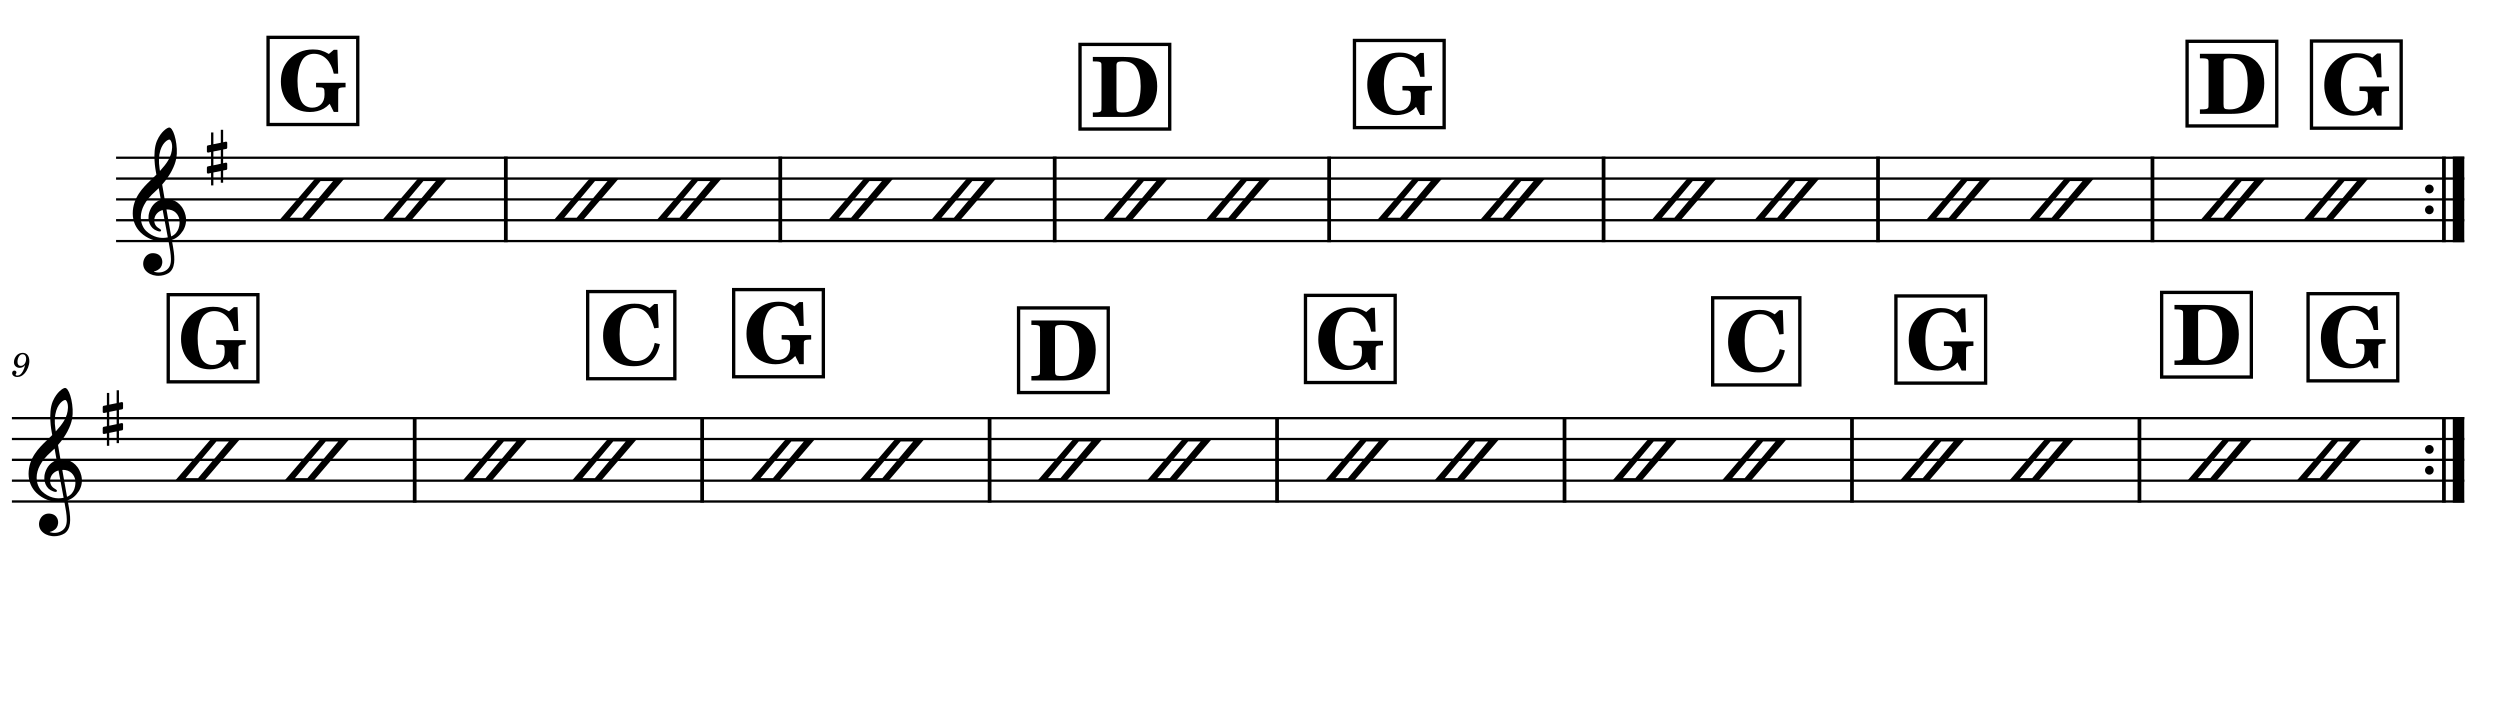 <?xml version="1.0" encoding="UTF-8" standalone="no"?>
<svg width="2976.38px" height="836.22px" viewBox="0 0 2976.38 836.22"
 xmlns="http://www.w3.org/2000/svg" xmlns:xlink="http://www.w3.org/1999/xlink" version="1.2" baseProfile="tiny">
<title>LouisvilleBreakdown</title>
<desc>Generated by MuseScore 3.6.2</desc>
<polyline class="StaffLines" fill="none" stroke="#000000" stroke-width="2.73" stroke-linejoin="bevel" points="138.189,187.795 2933.86,187.795"/>
<polyline class="StaffLines" fill="none" stroke="#000000" stroke-width="2.73" stroke-linejoin="bevel" points="138.189,212.598 2933.86,212.598"/>
<polyline class="StaffLines" fill="none" stroke="#000000" stroke-width="2.73" stroke-linejoin="bevel" points="138.189,237.402 2933.86,237.402"/>
<polyline class="StaffLines" fill="none" stroke="#000000" stroke-width="2.73" stroke-linejoin="bevel" points="138.189,262.205 2933.86,262.205"/>
<polyline class="StaffLines" fill="none" stroke="#000000" stroke-width="2.73" stroke-linejoin="bevel" points="138.189,287.008 2933.86,287.008"/>
<polyline class="StaffLines" fill="none" stroke="#000000" stroke-width="2.73" stroke-linejoin="bevel" points="14.173,497.835 2933.86,497.835"/>
<polyline class="StaffLines" fill="none" stroke="#000000" stroke-width="2.73" stroke-linejoin="bevel" points="14.173,522.638 2933.86,522.638"/>
<polyline class="StaffLines" fill="none" stroke="#000000" stroke-width="2.73" stroke-linejoin="bevel" points="14.173,547.441 2933.86,547.441"/>
<polyline class="StaffLines" fill="none" stroke="#000000" stroke-width="2.73" stroke-linejoin="bevel" points="14.173,572.244 2933.86,572.244"/>
<polyline class="StaffLines" fill="none" stroke="#000000" stroke-width="2.73" stroke-linejoin="bevel" points="14.173,597.047 2933.86,597.047"/>
<path class="MeasureNumber" d="M29.892,434.556 C29.204,437.713 28.486,439.635 27.329,441.869 C25.376,445.51 23.298,447.15 20.486,447.15 C19.329,447.15 18.579,446.666 18.579,445.947 C18.579,445.666 18.658,445.556 18.97,445.072 C19.376,444.556 19.579,444.072 19.579,443.51 C19.579,442.197 18.533,441.197 17.173,441.197 C15.579,441.197 14.454,442.385 14.454,444.15 C14.454,446.869 17.017,448.822 20.579,448.822 C23.767,448.822 26.736,447.431 29.173,444.635 C32.658,440.744 34.923,434.947 34.923,430.025 C34.923,423.791 31.923,420.072 26.97,420.072 C24.017,420.072 21.251,421.4 19.408,423.666 C17.611,425.869 16.579,428.666 16.579,431.275 C16.579,435.072 19.486,437.947 23.376,437.947 C26.017,437.947 28.048,436.869 29.892,434.556 M26.939,421.76 C29.486,421.76 31.126,423.791 31.126,426.994 C31.126,431.947 28.408,435.588 24.736,435.588 C22.204,435.588 20.814,433.869 20.814,430.869 C20.814,428.51 21.376,426.385 22.454,424.588 C23.658,422.666 25.095,421.76 26.939,421.76"/>
<polyline class="BarLine" fill="none" stroke="#000000" stroke-width="4.46" stroke-linejoin="bevel" points="602.215,186.431 602.215,288.372"/>
<polyline class="BarLine" fill="none" stroke="#000000" stroke-width="4.46" stroke-linejoin="bevel" points="928.948,186.431 928.948,288.372"/>
<polyline class="BarLine" fill="none" stroke="#000000" stroke-width="4.46" stroke-linejoin="bevel" points="1255.68,186.431 1255.68,288.372"/>
<polyline class="BarLine" fill="none" stroke="#000000" stroke-width="4.46" stroke-linejoin="bevel" points="1582.41,186.431 1582.41,288.372"/>
<polyline class="BarLine" fill="none" stroke="#000000" stroke-width="4.46" stroke-linejoin="bevel" points="1909.15,186.431 1909.15,288.372"/>
<polyline class="BarLine" fill="none" stroke="#000000" stroke-width="4.46" stroke-linejoin="bevel" points="2235.88,186.431 2235.88,288.372"/>
<polyline class="BarLine" fill="none" stroke="#000000" stroke-width="4.46" stroke-linejoin="bevel" points="2562.61,186.431 2562.61,288.372"/>
<path class="BarLine" transform="matrix(0.992,0,0,0.992,2887.11,225)" d="M10.406,0 C10.406,-2.906 8.094,-5.297 5.203,-5.297 C2.297,-5.297 0,-2.906 0,0 C0,2.906 2.297,5.297 5.203,5.297 C8.094,5.297 10.406,2.906 10.406,0"/>
<path class="BarLine" transform="matrix(0.992,0,0,0.992,2887.11,249.803)" d="M10.406,0 C10.406,-2.906 8.094,-5.297 5.203,-5.297 C2.297,-5.297 0,-2.906 0,0 C0,2.906 2.297,5.297 5.203,5.297 C8.094,5.297 10.406,2.906 10.406,0"/>
<polyline class="BarLine" fill="none" stroke="#000000" stroke-width="4.46" stroke-linejoin="bevel" points="2909.63,186.431 2909.63,288.372"/>
<polyline class="BarLine" fill="none" stroke="#000000" stroke-width="13.64" stroke-linejoin="bevel" points="2927,186.431 2927,288.372"/>
<polyline class="BarLine" fill="none" stroke="#000000" stroke-width="4.46" stroke-linejoin="bevel" points="493.701,496.47 493.701,598.411"/>
<polyline class="BarLine" fill="none" stroke="#000000" stroke-width="4.46" stroke-linejoin="bevel" points="835.936,496.47 835.936,598.411"/>
<polyline class="BarLine" fill="none" stroke="#000000" stroke-width="4.46" stroke-linejoin="bevel" points="1178.17,496.47 1178.17,598.411"/>
<polyline class="BarLine" fill="none" stroke="#000000" stroke-width="4.46" stroke-linejoin="bevel" points="1520.41,496.47 1520.41,598.411"/>
<polyline class="BarLine" fill="none" stroke="#000000" stroke-width="4.46" stroke-linejoin="bevel" points="1862.64,496.47 1862.64,598.411"/>
<polyline class="BarLine" fill="none" stroke="#000000" stroke-width="4.46" stroke-linejoin="bevel" points="2204.88,496.47 2204.88,598.411"/>
<polyline class="BarLine" fill="none" stroke="#000000" stroke-width="4.46" stroke-linejoin="bevel" points="2547.11,496.47 2547.11,598.411"/>
<path class="BarLine" transform="matrix(0.992,0,0,0.992,2887.11,535.039)" d="M10.406,0 C10.406,-2.906 8.094,-5.297 5.203,-5.297 C2.297,-5.297 0,-2.906 0,0 C0,2.906 2.297,5.297 5.203,5.297 C8.094,5.297 10.406,2.906 10.406,0"/>
<path class="BarLine" transform="matrix(0.992,0,0,0.992,2887.11,559.843)" d="M10.406,0 C10.406,-2.906 8.094,-5.297 5.203,-5.297 C2.297,-5.297 0,-2.906 0,0 C0,2.906 2.297,5.297 5.203,5.297 C8.094,5.297 10.406,2.906 10.406,0"/>
<polyline class="BarLine" fill="none" stroke="#000000" stroke-width="4.46" stroke-linejoin="bevel" points="2909.63,496.47 2909.63,598.411"/>
<polyline class="BarLine" fill="none" stroke="#000000" stroke-width="13.64" stroke-linejoin="bevel" points="2927,496.47 2927,598.411"/>
<path class="Note" transform="matrix(0.992,0,0,0.992,332.529,237.402)" d="M64.5,-22 L27.5,22 L12.5,22 L49.5,-22 L64.5,-22 M43,-25 L0,25 L35,25 L78,-25 L43,-25 "/>
<path class="Note" transform="matrix(0.992,0,0,0.992,454.971,237.402)" d="M64.5,-22 L27.5,22 L12.5,22 L49.5,-22 L64.5,-22 M43,-25 L0,25 L35,25 L78,-25 L43,-25 "/>
<path class="Note" transform="matrix(0.992,0,0,0.992,659.262,237.402)" d="M64.5,-22 L27.5,22 L12.5,22 L49.5,-22 L64.5,-22 M43,-25 L0,25 L35,25 L78,-25 L43,-25 "/>
<path class="Note" transform="matrix(0.992,0,0,0.992,781.704,237.402)" d="M64.5,-22 L27.5,22 L12.5,22 L49.5,-22 L64.5,-22 M43,-25 L0,25 L35,25 L78,-25 L43,-25 "/>
<path class="Note" transform="matrix(0.992,0,0,0.992,985.995,237.402)" d="M64.5,-22 L27.5,22 L12.5,22 L49.5,-22 L64.5,-22 M43,-25 L0,25 L35,25 L78,-25 L43,-25 "/>
<path class="Note" transform="matrix(0.992,0,0,0.992,1108.44,237.402)" d="M64.5,-22 L27.5,22 L12.5,22 L49.5,-22 L64.5,-22 M43,-25 L0,25 L35,25 L78,-25 L43,-25 "/>
<path class="Note" transform="matrix(0.992,0,0,0.992,1312.73,237.402)" d="M64.5,-22 L27.5,22 L12.5,22 L49.5,-22 L64.5,-22 M43,-25 L0,25 L35,25 L78,-25 L43,-25 "/>
<path class="Note" transform="matrix(0.992,0,0,0.992,1435.17,237.402)" d="M64.5,-22 L27.5,22 L12.5,22 L49.5,-22 L64.5,-22 M43,-25 L0,25 L35,25 L78,-25 L43,-25 "/>
<path class="Note" transform="matrix(0.992,0,0,0.992,1639.46,237.402)" d="M64.5,-22 L27.5,22 L12.5,22 L49.5,-22 L64.5,-22 M43,-25 L0,25 L35,25 L78,-25 L43,-25 "/>
<path class="Note" transform="matrix(0.992,0,0,0.992,1761.9,237.402)" d="M64.5,-22 L27.5,22 L12.5,22 L49.5,-22 L64.5,-22 M43,-25 L0,25 L35,25 L78,-25 L43,-25 "/>
<path class="Note" transform="matrix(0.992,0,0,0.992,1966.19,237.402)" d="M64.5,-22 L27.5,22 L12.5,22 L49.5,-22 L64.5,-22 M43,-25 L0,25 L35,25 L78,-25 L43,-25 "/>
<path class="Note" transform="matrix(0.992,0,0,0.992,2088.64,237.402)" d="M64.5,-22 L27.5,22 L12.5,22 L49.5,-22 L64.5,-22 M43,-25 L0,25 L35,25 L78,-25 L43,-25 "/>
<path class="Note" transform="matrix(0.992,0,0,0.992,2292.93,237.402)" d="M64.5,-22 L27.5,22 L12.5,22 L49.5,-22 L64.5,-22 M43,-25 L0,25 L35,25 L78,-25 L43,-25 "/>
<path class="Note" transform="matrix(0.992,0,0,0.992,2415.37,237.402)" d="M64.5,-22 L27.5,22 L12.5,22 L49.5,-22 L64.5,-22 M43,-25 L0,25 L35,25 L78,-25 L43,-25 "/>
<path class="Note" transform="matrix(0.992,0,0,0.992,2619.66,237.402)" d="M64.5,-22 L27.5,22 L12.5,22 L49.5,-22 L64.5,-22 M43,-25 L0,25 L35,25 L78,-25 L43,-25 "/>
<path class="Note" transform="matrix(0.992,0,0,0.992,2742.1,237.402)" d="M64.5,-22 L27.5,22 L12.5,22 L49.5,-22 L64.5,-22 M43,-25 L0,25 L35,25 L78,-25 L43,-25 "/>
<path class="Note" transform="matrix(0.992,0,0,0.992,208.514,547.441)" d="M64.5,-22 L27.5,22 L12.5,22 L49.5,-22 L64.5,-22 M43,-25 L0,25 L35,25 L78,-25 L43,-25 "/>
<path class="Note" transform="matrix(0.992,0,0,0.992,338.706,547.441)" d="M64.5,-22 L27.5,22 L12.5,22 L49.5,-22 L64.5,-22 M43,-25 L0,25 L35,25 L78,-25 L43,-25 "/>
<path class="Note" transform="matrix(0.992,0,0,0.992,550.749,547.441)" d="M64.5,-22 L27.5,22 L12.5,22 L49.5,-22 L64.5,-22 M43,-25 L0,25 L35,25 L78,-25 L43,-25 "/>
<path class="Note" transform="matrix(0.992,0,0,0.992,680.941,547.441)" d="M64.5,-22 L27.5,22 L12.5,22 L49.5,-22 L64.5,-22 M43,-25 L0,25 L35,25 L78,-25 L43,-25 "/>
<path class="Note" transform="matrix(0.992,0,0,0.992,892.984,547.441)" d="M64.5,-22 L27.5,22 L12.5,22 L49.5,-22 L64.5,-22 M43,-25 L0,25 L35,25 L78,-25 L43,-25 "/>
<path class="Note" transform="matrix(0.992,0,0,0.992,1023.18,547.441)" d="M64.5,-22 L27.5,22 L12.5,22 L49.5,-22 L64.5,-22 M43,-25 L0,25 L35,25 L78,-25 L43,-25 "/>
<path class="Note" transform="matrix(0.992,0,0,0.992,1235.22,547.441)" d="M64.5,-22 L27.5,22 L12.5,22 L49.5,-22 L64.5,-22 M43,-25 L0,25 L35,25 L78,-25 L43,-25 "/>
<path class="Note" transform="matrix(0.992,0,0,0.992,1365.41,547.441)" d="M64.5,-22 L27.5,22 L12.5,22 L49.5,-22 L64.5,-22 M43,-25 L0,25 L35,25 L78,-25 L43,-25 "/>
<path class="Note" transform="matrix(0.992,0,0,0.992,1577.45,547.441)" d="M64.5,-22 L27.5,22 L12.5,22 L49.5,-22 L64.5,-22 M43,-25 L0,25 L35,25 L78,-25 L43,-25 "/>
<path class="Note" transform="matrix(0.992,0,0,0.992,1707.65,547.441)" d="M64.5,-22 L27.5,22 L12.5,22 L49.5,-22 L64.5,-22 M43,-25 L0,25 L35,25 L78,-25 L43,-25 "/>
<path class="Note" transform="matrix(0.992,0,0,0.992,1919.69,547.441)" d="M64.5,-22 L27.5,22 L12.5,22 L49.5,-22 L64.5,-22 M43,-25 L0,25 L35,25 L78,-25 L43,-25 "/>
<path class="Note" transform="matrix(0.992,0,0,0.992,2049.88,547.441)" d="M64.5,-22 L27.5,22 L12.5,22 L49.5,-22 L64.5,-22 M43,-25 L0,25 L35,25 L78,-25 L43,-25 "/>
<path class="Note" transform="matrix(0.992,0,0,0.992,2261.92,547.441)" d="M64.5,-22 L27.5,22 L12.5,22 L49.5,-22 L64.5,-22 M43,-25 L0,25 L35,25 L78,-25 L43,-25 "/>
<path class="Note" transform="matrix(0.992,0,0,0.992,2392.12,547.441)" d="M64.5,-22 L27.5,22 L12.5,22 L49.5,-22 L64.5,-22 M43,-25 L0,25 L35,25 L78,-25 L43,-25 "/>
<path class="Note" transform="matrix(0.992,0,0,0.992,2604.16,547.441)" d="M64.5,-22 L27.5,22 L12.5,22 L49.5,-22 L64.5,-22 M43,-25 L0,25 L35,25 L78,-25 L43,-25 "/>
<path class="Note" transform="matrix(0.992,0,0,0.992,2734.35,547.441)" d="M64.5,-22 L27.5,22 L12.5,22 L49.5,-22 L64.5,-22 M43,-25 L0,25 L35,25 L78,-25 L43,-25 "/>
<path class="Clef" transform="matrix(0.992,0,0,0.992,158.031,262.205)" d="M63.359,-5.922 C62.125,-11.344 59.484,-15.172 58.703,-16.203 C55.516,-20.484 51.5,-23.328 46.812,-24.688 C43.703,-25.562 40.703,-25.688 38.281,-25.5 C37.234,-31.516 36.234,-37.391 35.328,-42.844 C40.781,-49.016 44.406,-54.812 46.688,-59.109 C50.156,-65.688 51.297,-70.266 51.359,-70.469 C53.078,-75.688 53.438,-83.391 52.328,-91.594 C51.328,-99.141 49.234,-105.859 46.875,-109.109 C45.859,-110.531 44.797,-111.266 43.766,-111.266 C42.547,-111.266 40.031,-110.031 37.141,-107.25 C34.844,-105.063 31.578,-101.172 29.016,-95.156 C26.016,-88.094 25.797,-78.609 26.156,-71.891 C26.531,-64.609 27.641,-58.922 27.656,-58.875 C27.672,-58.781 27.938,-57.281 28.375,-54.719 C28.156,-54.484 27.906,-54.266 27.656,-54.016 C26.625,-53.016 25.438,-51.891 24.047,-50.5 C23.188,-49.641 22.234,-48.734 21.234,-47.766 C12.797,-39.625 0,-27.297 0,-8.141 C0,-3.438 0.906,0.984 2.688,5 C4.266,8.594 6.562,11.875 9.5,14.75 C17.234,22.312 27.828,25.516 34.875,25.359 C37.828,25.281 40.469,25.047 42.859,24.594 C44.688,34.203 45.828,41.234 45.859,46.578 C45.906,53.094 44.25,57.078 40.359,59.844 C37.922,61.578 35.109,62.531 32.016,62.672 C29.422,62.797 27.156,62.328 25.734,61.922 L25.719,61.922 C25.719,61.922 25.438,61.828 25.422,61.641 C25.406,61.453 25.766,61.406 25.766,61.406 L25.797,61.406 C27.719,60.969 31.281,59.734 33.641,56.438 C35.438,53.906 36.312,49.281 34.469,45.344 C33.359,42.953 30.859,40 25.234,39.547 C22.734,39.344 20.469,39.859 18.469,41.062 C16.656,42.141 15.156,43.781 14.109,45.781 C11.656,50.484 12.109,56.219 15.234,60.062 C18.203,63.688 22.812,66 28.25,66.578 C29.109,66.672 29.953,66.703 30.797,66.703 C35.234,66.703 39.625,65.5 43.203,63.297 C46.859,60.719 48.984,56.734 49.656,51.109 C50.219,46.469 49.828,40.547 48.438,32.469 C48.078,30.375 47.531,27.344 46.875,23.594 C52.625,21.672 56.781,18.094 60.547,12.234 C63.844,6.5 64.781,0.391 63.359,-5.922 M29.141,20.297 C24.5,19.078 20.062,16.578 16.312,13.062 C15,11.844 13.125,9.672 11.656,6.281 C10.297,3.109 9.625,-0.328 9.688,-3.906 C9.75,-8.609 11.062,-13.438 13.562,-18.219 C16.484,-23.797 21.047,-29.328 27.109,-34.656 C28.562,-35.938 29.938,-37.219 31.219,-38.5 C31.984,-34.234 32.812,-29.547 33.688,-24.672 C29.844,-23.406 25.094,-20.25 21.984,-14.594 C18.438,-8.031 18.578,-2.5 19.312,0.984 C20.25,5.438 22.781,9.203 26.234,11.297 C27.172,11.859 31.297,13.984 33.141,13.406 C33.516,13.297 33.781,13.062 33.922,12.734 C34.438,11.562 33.406,10.922 31.859,9.969 C31.25,9.594 30.578,9.172 29.859,8.641 C26.531,6.156 25.078,1.703 26.156,-2.688 C26.734,-5.078 28.016,-7.25 29.859,-8.953 C31.516,-10.5 33.562,-11.594 35.938,-12.234 C37.984,-0.984 40.047,10.172 41.688,18.531 C41.812,19.219 41.953,19.891 42.078,20.562 C37.703,21.5 33.359,21.406 29.141,20.297 M40.469,-12.906 C50.812,-13.375 55.078,-5.938 55.969,-1.109 C56.438,1.438 56.438,5.875 54.891,10.094 C53.719,13.266 51.266,17.344 46.125,19.406 C46.062,18.984 45.984,18.547 45.906,18.125 C44.359,9.344 42.422,-1.656 40.469,-12.906 M33.141,-83.859 C34.922,-89.594 37.656,-92.844 39.656,-94.578 C41.406,-96.094 43.047,-96.812 43.969,-96.812 C44.109,-96.812 44.234,-96.781 44.328,-96.75 C44.797,-96.609 45.328,-96.047 45.797,-95.172 C48.109,-90.891 47.359,-84.172 46.016,-79.734 C44.391,-74.328 41.469,-68.719 32.672,-59.109 C32.5,-60.219 32.344,-61.266 32.188,-62.25 C30.938,-70.531 31.266,-77.812 33.141,-83.859"/>
<path class="Clef" transform="matrix(0.992,0,0,0.992,34.016,572.244)" d="M63.359,-5.922 C62.125,-11.344 59.484,-15.172 58.703,-16.203 C55.516,-20.484 51.5,-23.328 46.812,-24.688 C43.703,-25.562 40.703,-25.688 38.281,-25.5 C37.234,-31.516 36.234,-37.391 35.328,-42.844 C40.781,-49.016 44.406,-54.812 46.688,-59.109 C50.156,-65.688 51.297,-70.266 51.359,-70.469 C53.078,-75.688 53.438,-83.391 52.328,-91.594 C51.328,-99.141 49.234,-105.859 46.875,-109.109 C45.859,-110.531 44.797,-111.266 43.766,-111.266 C42.547,-111.266 40.031,-110.031 37.141,-107.25 C34.844,-105.063 31.578,-101.172 29.016,-95.156 C26.016,-88.094 25.797,-78.609 26.156,-71.891 C26.531,-64.609 27.641,-58.922 27.656,-58.875 C27.672,-58.781 27.938,-57.281 28.375,-54.719 C28.156,-54.484 27.906,-54.266 27.656,-54.016 C26.625,-53.016 25.438,-51.891 24.047,-50.5 C23.188,-49.641 22.234,-48.734 21.234,-47.766 C12.797,-39.625 0,-27.297 0,-8.141 C0,-3.438 0.906,0.984 2.688,5 C4.266,8.594 6.562,11.875 9.5,14.75 C17.234,22.312 27.828,25.516 34.875,25.359 C37.828,25.281 40.469,25.047 42.859,24.594 C44.688,34.203 45.828,41.234 45.859,46.578 C45.906,53.094 44.25,57.078 40.359,59.844 C37.922,61.578 35.109,62.531 32.016,62.672 C29.422,62.797 27.156,62.328 25.734,61.922 L25.719,61.922 C25.719,61.922 25.438,61.828 25.422,61.641 C25.406,61.453 25.766,61.406 25.766,61.406 L25.797,61.406 C27.719,60.969 31.281,59.734 33.641,56.438 C35.438,53.906 36.312,49.281 34.469,45.344 C33.359,42.953 30.859,40 25.234,39.547 C22.734,39.344 20.469,39.859 18.469,41.062 C16.656,42.141 15.156,43.781 14.109,45.781 C11.656,50.484 12.109,56.219 15.234,60.062 C18.203,63.688 22.812,66 28.25,66.578 C29.109,66.672 29.953,66.703 30.797,66.703 C35.234,66.703 39.625,65.5 43.203,63.297 C46.859,60.719 48.984,56.734 49.656,51.109 C50.219,46.469 49.828,40.547 48.438,32.469 C48.078,30.375 47.531,27.344 46.875,23.594 C52.625,21.672 56.781,18.094 60.547,12.234 C63.844,6.5 64.781,0.391 63.359,-5.922 M29.141,20.297 C24.5,19.078 20.062,16.578 16.312,13.062 C15,11.844 13.125,9.672 11.656,6.281 C10.297,3.109 9.625,-0.328 9.688,-3.906 C9.75,-8.609 11.062,-13.438 13.562,-18.219 C16.484,-23.797 21.047,-29.328 27.109,-34.656 C28.562,-35.938 29.938,-37.219 31.219,-38.5 C31.984,-34.234 32.812,-29.547 33.688,-24.672 C29.844,-23.406 25.094,-20.25 21.984,-14.594 C18.438,-8.031 18.578,-2.5 19.312,0.984 C20.25,5.438 22.781,9.203 26.234,11.297 C27.172,11.859 31.297,13.984 33.141,13.406 C33.516,13.297 33.781,13.062 33.922,12.734 C34.438,11.562 33.406,10.922 31.859,9.969 C31.25,9.594 30.578,9.172 29.859,8.641 C26.531,6.156 25.078,1.703 26.156,-2.688 C26.734,-5.078 28.016,-7.25 29.859,-8.953 C31.516,-10.5 33.562,-11.594 35.938,-12.234 C37.984,-0.984 40.047,10.172 41.688,18.531 C41.812,19.219 41.953,19.891 42.078,20.562 C37.703,21.5 33.359,21.406 29.141,20.297 M40.469,-12.906 C50.812,-13.375 55.078,-5.938 55.969,-1.109 C56.438,1.438 56.438,5.875 54.891,10.094 C53.719,13.266 51.266,17.344 46.125,19.406 C46.062,18.984 45.984,18.547 45.906,18.125 C44.359,9.344 42.422,-1.656 40.469,-12.906 M33.141,-83.859 C34.922,-89.594 37.656,-92.844 39.656,-94.578 C41.406,-96.094 43.047,-96.812 43.969,-96.812 C44.109,-96.812 44.234,-96.781 44.328,-96.75 C44.797,-96.609 45.328,-96.047 45.797,-95.172 C48.109,-90.891 47.359,-84.172 46.016,-79.734 C44.391,-74.328 41.469,-68.719 32.672,-59.109 C32.5,-60.219 32.344,-61.266 32.188,-62.25 C30.938,-70.531 31.266,-77.812 33.141,-83.859"/>
<path class="KeySig" transform="matrix(0.992,0,0,0.992,246.315,187.795)" d="M23.297,-10.594 C23.906,-10.703 24.406,-11.406 24.406,-12 L24.406,-17.906 C24.406,-18.703 23.797,-19.297 23,-19.297 L22.797,-19.297 L19.5,-18.594 L19.5,-33.5 L16.703,-33.5 L16.703,-18 L7.797,-16.203 L7.797,-30.297 L5,-30.297 L5,-15.594 L1.094,-14.797 C0.5,-14.703 0,-14 0,-13.406 L0,-13.203 L0,-7.406 L0,-7.594 C0,-6.797 0.594,-6.203 1.406,-6.203 L1.703,-6.203 L5,-6.906 L5,9.594 L1.094,10.406 C0.5,10.5 0,11.203 0,11.797 L0,17.594 C0,18.406 0.594,19 1.406,19 L1.703,19 L5,18.297 L5,33.203 L7.797,33.203 L7.797,17.703 L16.703,15.906 L16.703,30 L19.5,30 L19.5,15.297 L23.297,14.594 C23.906,14.5 24.406,13.797 24.406,13.203 L24.406,7.297 C24.406,6.5 23.797,5.906 23,5.906 L22.797,5.906 L19.5,6.594 L19.5,-9.906 L23.297,-10.594 M7.797,9.094 L7.797,-7.5 L16.703,-9.297 L16.703,7.203 L7.797,9.094 "/>
<path class="KeySig" transform="matrix(0.992,0,0,0.992,122.299,497.835)" d="M23.297,-10.594 C23.906,-10.703 24.406,-11.406 24.406,-12 L24.406,-17.906 C24.406,-18.703 23.797,-19.297 23,-19.297 L22.797,-19.297 L19.5,-18.594 L19.5,-33.5 L16.703,-33.5 L16.703,-18 L7.797,-16.203 L7.797,-30.297 L5,-30.297 L5,-15.594 L1.094,-14.797 C0.5,-14.703 0,-14 0,-13.406 L0,-13.203 L0,-7.406 L0,-7.594 C0,-6.797 0.594,-6.203 1.406,-6.203 L1.703,-6.203 L5,-6.906 L5,9.594 L1.094,10.406 C0.5,10.5 0,11.203 0,11.797 L0,17.594 C0,18.406 0.594,19 1.406,19 L1.703,19 L5,18.297 L5,33.203 L7.797,33.203 L7.797,17.703 L16.703,15.906 L16.703,30 L19.5,30 L19.5,15.297 L23.297,14.594 C23.906,14.5 24.406,13.797 24.406,13.203 L24.406,7.297 C24.406,6.5 23.797,5.906 23,5.906 L22.797,5.906 L19.5,6.594 L19.5,-9.906 L23.297,-10.594 M7.797,9.094 L7.797,-7.5 L16.703,-9.297 L16.703,7.203 L7.797,9.094 "/>
<path class="RehearsalMark" fill="none" stroke="#000000" stroke-width="3.97" stroke-linecap="square" stroke-linejoin="miter" stroke-miterlimit="2" fill-rule="evenodd" d="M319.156,44.476 L425.928,44.476 L425.928,148.248 L319.156,148.248 L319.156,44.476 "/>
<path class="RehearsalMark" d="M401.729,59.3 L397.37,59.3 L391.526,64.253 C384.589,60.284 379.839,58.893 372.62,58.893 C361.229,58.893 351.526,62.956 344.104,70.878 C337.479,78.003 334.401,86.315 334.401,97.206 C334.401,118.69 348.464,133.347 368.948,133.347 C374.995,133.347 381.026,131.862 385.479,129.284 C387.964,127.8 389.542,126.518 392.511,123.55 L397.37,133.253 L402.62,133.253 L402.62,112.956 C402.62,106.722 402.62,106.315 403.308,105.425 C404.401,104.347 405.886,104.05 411.417,103.94 L411.417,98.597 L376.276,98.597 L376.276,103.94 L377.37,103.94 C386.183,104.05 386.276,104.143 386.37,111.472 L386.37,112.956 C386.37,122.159 380.542,128.206 371.729,128.206 C365.683,128.206 360.729,125.034 358.261,119.69 C355.589,113.94 354.198,105.925 354.198,96.612 C354.198,86.128 356.183,77.409 359.839,71.472 C362.714,66.815 367.964,64.05 373.808,64.05 C385.479,64.05 394.104,72.659 397.37,87.706 L402.62,87.706 L401.729,59.3 "/>
<path class="RehearsalMark" fill="none" stroke="#000000" stroke-width="3.97" stroke-linecap="square" stroke-linejoin="miter" stroke-miterlimit="2" fill-rule="evenodd" d="M1285.82,52.867 L1392.6,52.867 L1392.6,153.639 L1285.82,153.639 L1285.82,52.867 "/>
<path class="RehearsalMark" d="M1301.08,139.253 L1337.52,139.253 C1349.99,139.253 1357.91,137.472 1364.05,133.112 C1372.87,126.972 1377.71,116.284 1377.71,102.722 C1377.71,89.362 1372.87,79.253 1363.55,73.128 C1357.52,69.159 1350.29,67.768 1336.33,67.768 L1301.08,67.768 L1301.08,73.128 L1302.57,73.128 C1307.82,73.128 1309.8,73.518 1310.69,74.612 C1311.38,75.597 1311.38,75.893 1311.38,82.034 L1311.38,125.003 C1311.38,131.128 1311.38,131.425 1310.69,132.425 C1309.8,133.518 1307.82,133.909 1302.57,133.909 L1301.08,133.909 L1301.08,139.253 M1335.15,133.909 C1330.1,133.815 1329.21,132.815 1329.21,127.472 L1329.21,79.065 C1329.01,74.503 1330.19,73.315 1335.15,73.128 L1337.62,73.128 C1351.38,73.128 1358.02,82.722 1358.02,102.518 C1358.02,113.112 1355.93,122.722 1352.77,127.175 C1349.69,131.331 1343.87,133.909 1337.23,133.909 L1335.15,133.909 "/>
<path class="RehearsalMark" fill="none" stroke="#000000" stroke-width="3.97" stroke-linecap="square" stroke-linejoin="miter" stroke-miterlimit="2" fill-rule="evenodd" d="M1612.56,48.172 L1719.33,48.172 L1719.33,151.943 L1612.56,151.943 L1612.56,48.172 "/>
<path class="RehearsalMark" d="M1695.13,62.995 L1690.77,62.995 L1684.93,67.948 C1677.99,63.98 1673.24,62.589 1666.02,62.589 C1654.63,62.589 1644.93,66.651 1637.51,74.573 C1630.88,81.698 1627.8,90.011 1627.8,100.901 C1627.8,122.386 1641.86,137.042 1662.35,137.042 C1668.4,137.042 1674.43,135.558 1678.88,132.979 C1681.36,131.495 1682.94,130.214 1685.91,127.245 L1690.77,136.948 L1696.02,136.948 L1696.02,116.651 C1696.02,110.417 1696.02,110.011 1696.71,109.12 C1697.8,108.042 1699.29,107.745 1704.82,107.636 L1704.82,102.292 L1669.68,102.292 L1669.68,107.636 L1670.77,107.636 C1679.58,107.745 1679.68,107.839 1679.77,115.167 L1679.77,116.651 C1679.77,125.854 1673.94,131.901 1665.13,131.901 C1659.08,131.901 1654.13,128.729 1651.66,123.386 C1648.99,117.636 1647.6,109.62 1647.6,100.308 C1647.6,89.823 1649.58,81.105 1653.24,75.167 C1656.11,70.511 1661.36,67.745 1667.21,67.745 C1678.88,67.745 1687.51,76.355 1690.77,91.401 L1696.02,91.401 L1695.13,62.995 "/>
<path class="RehearsalMark" fill="none" stroke="#000000" stroke-width="3.97" stroke-linecap="square" stroke-linejoin="miter" stroke-miterlimit="2" fill-rule="evenodd" d="M2603.84,49.172 L2710.61,49.172 L2710.61,149.943 L2603.84,149.943 L2603.84,49.172 "/>
<path class="RehearsalMark" d="M2619.1,135.558 L2655.54,135.558 C2668.01,135.558 2675.93,133.776 2682.07,129.417 C2690.88,123.276 2695.73,112.589 2695.73,99.026 C2695.73,85.667 2690.88,75.558 2681.57,69.433 C2675.54,65.464 2668.31,64.073 2654.35,64.073 L2619.1,64.073 L2619.1,69.433 L2620.59,69.433 C2625.84,69.433 2627.82,69.823 2628.71,70.917 C2629.4,71.901 2629.4,72.198 2629.4,78.339 L2629.4,121.308 C2629.4,127.433 2629.4,127.729 2628.71,128.729 C2627.82,129.823 2625.84,130.214 2620.59,130.214 L2619.1,130.214 L2619.1,135.558 M2653.16,130.214 C2648.12,130.12 2647.23,129.12 2647.23,123.776 L2647.23,75.37 C2647.02,70.808 2648.21,69.62 2653.16,69.433 L2655.63,69.433 C2669.4,69.433 2676.04,79.026 2676.04,98.823 C2676.04,109.417 2673.95,119.026 2670.79,123.479 C2667.71,127.636 2661.88,130.214 2655.24,130.214 L2653.16,130.214 "/>
<path class="RehearsalMark" fill="none" stroke="#000000" stroke-width="3.97" stroke-linecap="square" stroke-linejoin="miter" stroke-miterlimit="2" fill-rule="evenodd" d="M2751.93,48.834 L2858.71,48.834 L2858.71,152.606 L2751.93,152.606 L2751.93,48.834 "/>
<path class="RehearsalMark" d="M2834.51,63.657 L2830.15,63.657 L2824.3,68.611 C2817.37,64.642 2812.62,63.251 2805.4,63.251 C2794.01,63.251 2784.3,67.314 2776.88,75.236 C2770.26,82.361 2767.18,90.673 2767.18,101.564 C2767.18,123.048 2781.24,137.704 2801.73,137.704 C2807.77,137.704 2813.8,136.22 2818.26,133.642 C2820.74,132.157 2822.32,130.876 2825.29,127.907 L2830.15,137.61 L2835.4,137.61 L2835.4,117.314 C2835.4,111.079 2835.4,110.673 2836.09,109.782 C2837.18,108.704 2838.66,108.407 2844.2,108.298 L2844.2,102.954 L2809.05,102.954 L2809.05,108.298 L2810.15,108.298 C2818.96,108.407 2819.05,108.501 2819.15,115.829 L2819.15,117.314 C2819.15,126.517 2813.32,132.564 2804.51,132.564 C2798.46,132.564 2793.51,129.392 2791.04,124.048 C2788.37,118.298 2786.98,110.282 2786.98,100.97 C2786.98,90.486 2788.96,81.767 2792.62,75.829 C2795.49,71.173 2800.74,68.407 2806.59,68.407 C2818.26,68.407 2826.88,77.017 2830.15,92.064 L2835.4,92.064 L2834.51,63.657 "/>
<path class="RehearsalMark" fill="none" stroke="#000000" stroke-width="3.97" stroke-linecap="square" stroke-linejoin="miter" stroke-miterlimit="2" fill-rule="evenodd" d="M200.283,350.821 L307.055,350.821 L307.055,454.592 L200.283,454.592 L200.283,350.821 "/>
<path class="RehearsalMark" d="M282.857,365.644 L278.497,365.644 L272.653,370.597 C265.716,366.628 260.966,365.238 253.747,365.238 C242.357,365.238 232.653,369.3 225.232,377.222 C218.607,384.347 215.528,392.66 215.528,403.55 C215.528,425.035 229.591,439.691 250.075,439.691 C256.122,439.691 262.153,438.206 266.607,435.628 C269.091,434.144 270.669,432.863 273.638,429.894 L278.497,439.597 L283.747,439.597 L283.747,419.3 C283.747,413.066 283.747,412.66 284.435,411.769 C285.528,410.691 287.013,410.394 292.544,410.285 L292.544,404.941 L257.403,404.941 L257.403,410.285 L258.497,410.285 C267.31,410.394 267.403,410.488 267.497,417.816 L267.497,419.3 C267.497,428.503 261.669,434.55 252.857,434.55 C246.81,434.55 241.857,431.378 239.388,426.035 C236.716,420.285 235.325,412.269 235.325,402.956 C235.325,392.472 237.31,383.753 240.966,377.816 C243.841,373.16 249.091,370.394 254.935,370.394 C266.607,370.394 275.232,379.003 278.497,394.05 L283.747,394.05 L282.857,365.644 "/>
<path class="RehearsalMark" fill="none" stroke="#000000" stroke-width="3.97" stroke-linecap="square" stroke-linejoin="miter" stroke-miterlimit="2" fill-rule="evenodd" d="M699.665,347.125 L803.436,347.125 L803.436,450.897 L699.665,450.897 L699.665,347.125 "/>
<path class="RehearsalMark" d="M783.144,361.948 L778.894,361.948 L773.55,366.792 C767.019,362.839 762.566,361.542 755.425,361.542 C744.347,361.542 735.144,365.308 728.004,372.933 C721.285,380.058 718.004,388.87 718.004,399.667 C718.004,409.964 720.988,418.073 727.41,425.105 C734.254,432.636 742.566,435.995 754.238,435.995 C771.769,435.995 781.769,427.573 785.629,409.761 L779.488,408.277 C776.816,422.042 768.894,429.855 757.504,429.855 C744.05,429.855 737.707,419.667 737.707,397.886 C737.707,377.292 744.05,366.698 756.222,366.698 C767.207,366.698 774.441,374.323 778.894,390.855 L784.144,390.261 L783.144,361.948 "/>
<path class="RehearsalMark" fill="none" stroke="#000000" stroke-width="3.97" stroke-linecap="square" stroke-linejoin="miter" stroke-miterlimit="2" fill-rule="evenodd" d="M873.47,344.788 L980.241,344.788 L980.241,448.559 L873.47,448.559 L873.47,344.788 "/>
<path class="RehearsalMark" d="M956.043,359.611 L951.684,359.611 L945.84,364.564 C938.902,360.595 934.152,359.205 926.934,359.205 C915.543,359.205 905.84,363.267 898.418,371.189 C891.793,378.314 888.715,386.627 888.715,397.517 C888.715,419.002 902.777,433.658 923.262,433.658 C929.309,433.658 935.34,432.174 939.793,429.595 C942.277,428.111 943.855,426.83 946.824,423.861 L951.684,433.564 L956.934,433.564 L956.934,413.267 C956.934,407.033 956.934,406.627 957.621,405.736 C958.715,404.658 960.199,404.361 965.73,404.252 L965.73,398.908 L930.59,398.908 L930.59,404.252 L931.684,404.252 C940.496,404.361 940.59,404.455 940.684,411.783 L940.684,413.267 C940.684,422.47 934.855,428.517 926.043,428.517 C919.996,428.517 915.043,425.345 912.574,420.002 C909.902,414.252 908.512,406.236 908.512,396.924 C908.512,386.439 910.496,377.72 914.152,371.783 C917.027,367.127 922.277,364.361 928.121,364.361 C939.793,364.361 948.418,372.97 951.684,388.017 L956.934,388.017 L956.043,359.611 "/>
<path class="RehearsalMark" fill="none" stroke="#000000" stroke-width="3.97" stroke-linecap="square" stroke-linejoin="miter" stroke-miterlimit="2" fill-rule="evenodd" d="M1212.65,366.602 L1319.42,366.602 L1319.42,467.373 L1212.65,467.373 L1212.65,366.602 "/>
<path class="RehearsalMark" d="M1227.91,452.988 L1264.35,452.988 C1276.82,452.988 1284.74,451.206 1290.88,446.847 C1299.69,440.706 1304.54,430.019 1304.54,416.456 C1304.54,403.097 1299.69,392.988 1290.38,386.863 C1284.35,382.894 1277.12,381.503 1263.16,381.503 L1227.91,381.503 L1227.91,386.863 L1229.4,386.863 C1234.65,386.863 1236.63,387.253 1237.52,388.347 C1238.21,389.331 1238.21,389.628 1238.21,395.769 L1238.21,438.738 C1238.21,444.863 1238.21,445.159 1237.52,446.159 C1236.63,447.253 1234.65,447.644 1229.4,447.644 L1227.91,447.644 L1227.91,452.988 M1261.97,447.644 C1256.93,447.55 1256.04,446.55 1256.04,441.206 L1256.04,392.8 C1255.83,388.238 1257.02,387.05 1261.97,386.863 L1264.44,386.863 C1278.21,386.863 1284.85,396.456 1284.85,416.253 C1284.85,426.847 1282.76,436.456 1279.6,440.909 C1276.52,445.066 1270.69,447.644 1264.05,447.644 L1261.97,447.644 "/>
<path class="RehearsalMark" fill="none" stroke="#000000" stroke-width="3.97" stroke-linecap="square" stroke-linejoin="miter" stroke-miterlimit="2" fill-rule="evenodd" d="M1554.24,351.655 L1661.02,351.655 L1661.02,455.426 L1554.24,455.426 L1554.24,351.655 "/>
<path class="RehearsalMark" d="M1636.82,366.478 L1632.46,366.478 L1626.61,371.431 C1619.68,367.462 1614.93,366.072 1607.71,366.072 C1596.32,366.072 1586.61,370.134 1579.19,378.056 C1572.57,385.181 1569.49,393.494 1569.49,404.384 C1569.49,425.869 1583.55,440.525 1604.04,440.525 C1610.08,440.525 1616.11,439.041 1620.57,436.462 C1623.05,434.978 1624.63,433.697 1627.6,430.728 L1632.46,440.431 L1637.71,440.431 L1637.71,420.134 C1637.71,413.9 1637.71,413.494 1638.4,412.603 C1639.49,411.525 1640.97,411.228 1646.5,411.119 L1646.5,405.775 L1611.36,405.775 L1611.36,411.119 L1612.46,411.119 C1621.27,411.228 1621.36,411.322 1621.46,418.65 L1621.46,420.134 C1621.46,429.337 1615.63,435.384 1606.82,435.384 C1600.77,435.384 1595.82,432.212 1593.35,426.869 C1590.68,421.119 1589.29,413.103 1589.29,403.791 C1589.29,393.306 1591.27,384.587 1594.93,378.65 C1597.8,373.994 1603.05,371.228 1608.9,371.228 C1620.57,371.228 1629.19,379.837 1632.46,394.884 L1637.71,394.884 L1636.82,366.478 "/>
<path class="RehearsalMark" fill="none" stroke="#000000" stroke-width="3.97" stroke-linecap="square" stroke-linejoin="miter" stroke-miterlimit="2" fill-rule="evenodd" d="M2039.04,354.516 L2142.81,354.516 L2142.81,458.287 L2039.04,458.287 L2039.04,354.516 "/>
<path class="RehearsalMark" d="M2122.52,369.339 L2118.27,369.339 L2112.93,374.183 C2106.4,370.23 2101.94,368.933 2094.8,368.933 C2083.72,368.933 2074.52,372.698 2067.38,380.323 C2060.66,387.448 2057.38,396.261 2057.38,407.058 C2057.38,417.355 2060.37,425.464 2066.79,432.495 C2073.63,440.027 2081.94,443.386 2093.62,443.386 C2111.15,443.386 2121.15,434.964 2125.01,417.152 L2118.87,415.667 C2116.19,429.433 2108.27,437.245 2096.88,437.245 C2083.43,437.245 2077.08,427.058 2077.08,405.277 C2077.08,384.683 2083.43,374.089 2095.6,374.089 C2106.58,374.089 2113.82,381.714 2118.27,398.245 L2123.52,397.652 L2122.52,369.339 "/>
<path class="RehearsalMark" fill="none" stroke="#000000" stroke-width="3.97" stroke-linecap="square" stroke-linejoin="miter" stroke-miterlimit="2" fill-rule="evenodd" d="M2257.19,352.35 L2363.96,352.35 L2363.96,456.122 L2257.19,456.122 L2257.19,352.35 "/>
<path class="RehearsalMark" d="M2339.76,367.173 L2335.4,367.173 L2329.56,372.126 C2322.62,368.158 2317.87,366.767 2310.65,366.767 C2299.26,366.767 2289.56,370.829 2282.14,378.751 C2275.51,385.876 2272.44,394.189 2272.44,405.079 C2272.44,426.564 2286.5,441.22 2306.98,441.22 C2313.03,441.22 2319.06,439.736 2323.51,437.158 C2326,435.673 2327.58,434.392 2330.55,431.423 L2335.4,441.126 L2340.65,441.126 L2340.65,420.829 C2340.65,414.595 2340.65,414.189 2341.34,413.298 C2342.44,412.22 2343.92,411.923 2349.45,411.814 L2349.45,406.47 L2314.31,406.47 L2314.31,411.814 L2315.4,411.814 C2324.22,411.923 2324.31,412.017 2324.4,419.345 L2324.4,420.829 C2324.4,430.033 2318.58,436.079 2309.76,436.079 C2303.72,436.079 2298.76,432.908 2296.3,427.564 C2293.62,421.814 2292.23,413.798 2292.23,404.486 C2292.23,394.001 2294.22,385.283 2297.87,379.345 C2300.75,374.689 2306,371.923 2311.84,371.923 C2323.51,371.923 2332.14,380.533 2335.4,395.579 L2340.65,395.579 L2339.76,367.173 "/>
<path class="RehearsalMark" fill="none" stroke="#000000" stroke-width="3.97" stroke-linecap="square" stroke-linejoin="miter" stroke-miterlimit="2" fill-rule="evenodd" d="M2573.56,348.125 L2680.33,348.125 L2680.33,448.897 L2573.56,448.897 L2573.56,348.125 "/>
<path class="RehearsalMark" d="M2588.82,434.511 L2625.26,434.511 C2637.73,434.511 2645.65,432.73 2651.79,428.37 C2660.6,422.23 2665.44,411.542 2665.44,397.98 C2665.44,384.62 2660.6,374.511 2651.29,368.386 C2645.26,364.417 2638.02,363.027 2624.07,363.027 L2588.82,363.027 L2588.82,368.386 L2590.3,368.386 C2595.55,368.386 2597.54,368.777 2598.43,369.87 C2599.12,370.855 2599.12,371.152 2599.12,377.292 L2599.12,420.261 C2599.12,426.386 2599.12,426.683 2598.43,427.683 C2597.54,428.777 2595.55,429.167 2590.3,429.167 L2588.82,429.167 L2588.82,434.511 M2622.88,429.167 C2617.83,429.073 2616.94,428.073 2616.94,422.73 L2616.94,374.323 C2616.74,369.761 2617.93,368.573 2622.88,368.386 L2625.35,368.386 C2639.12,368.386 2645.76,377.98 2645.76,397.777 C2645.76,408.37 2643.66,417.98 2640.51,422.433 C2637.43,426.589 2631.6,429.167 2624.96,429.167 L2622.88,429.167 "/>
<path class="RehearsalMark" fill="none" stroke="#000000" stroke-width="3.97" stroke-linecap="square" stroke-linejoin="miter" stroke-miterlimit="2" fill-rule="evenodd" d="M2747.88,349.655 L2854.65,349.655 L2854.65,453.426 L2747.88,453.426 L2747.88,349.655 "/>
<path class="RehearsalMark" d="M2830.45,364.478 L2826.09,364.478 L2820.25,369.431 C2813.31,365.462 2808.56,364.072 2801.34,364.072 C2789.95,364.072 2780.25,368.134 2772.83,376.056 C2766.2,383.181 2763.12,391.494 2763.12,402.384 C2763.12,423.869 2777.19,438.525 2797.67,438.525 C2803.72,438.525 2809.75,437.04 2814.2,434.462 C2816.69,432.978 2818.26,431.697 2821.23,428.728 L2826.09,438.431 L2831.34,438.431 L2831.34,418.134 C2831.34,411.9 2831.34,411.494 2832.03,410.603 C2833.12,409.525 2834.61,409.228 2840.14,409.119 L2840.14,403.775 L2805,403.775 L2805,409.119 L2806.09,409.119 C2814.91,409.228 2815,409.322 2815.09,416.65 L2815.09,418.134 C2815.09,427.337 2809.26,433.384 2800.45,433.384 C2794.41,433.384 2789.45,430.212 2786.98,424.869 C2784.31,419.119 2782.92,411.103 2782.92,401.79 C2782.92,391.306 2784.91,382.587 2788.56,376.65 C2791.44,371.994 2796.69,369.228 2802.53,369.228 C2814.2,369.228 2822.83,377.837 2826.09,392.884 L2831.34,392.884 L2830.45,364.478 "/>
</svg>
